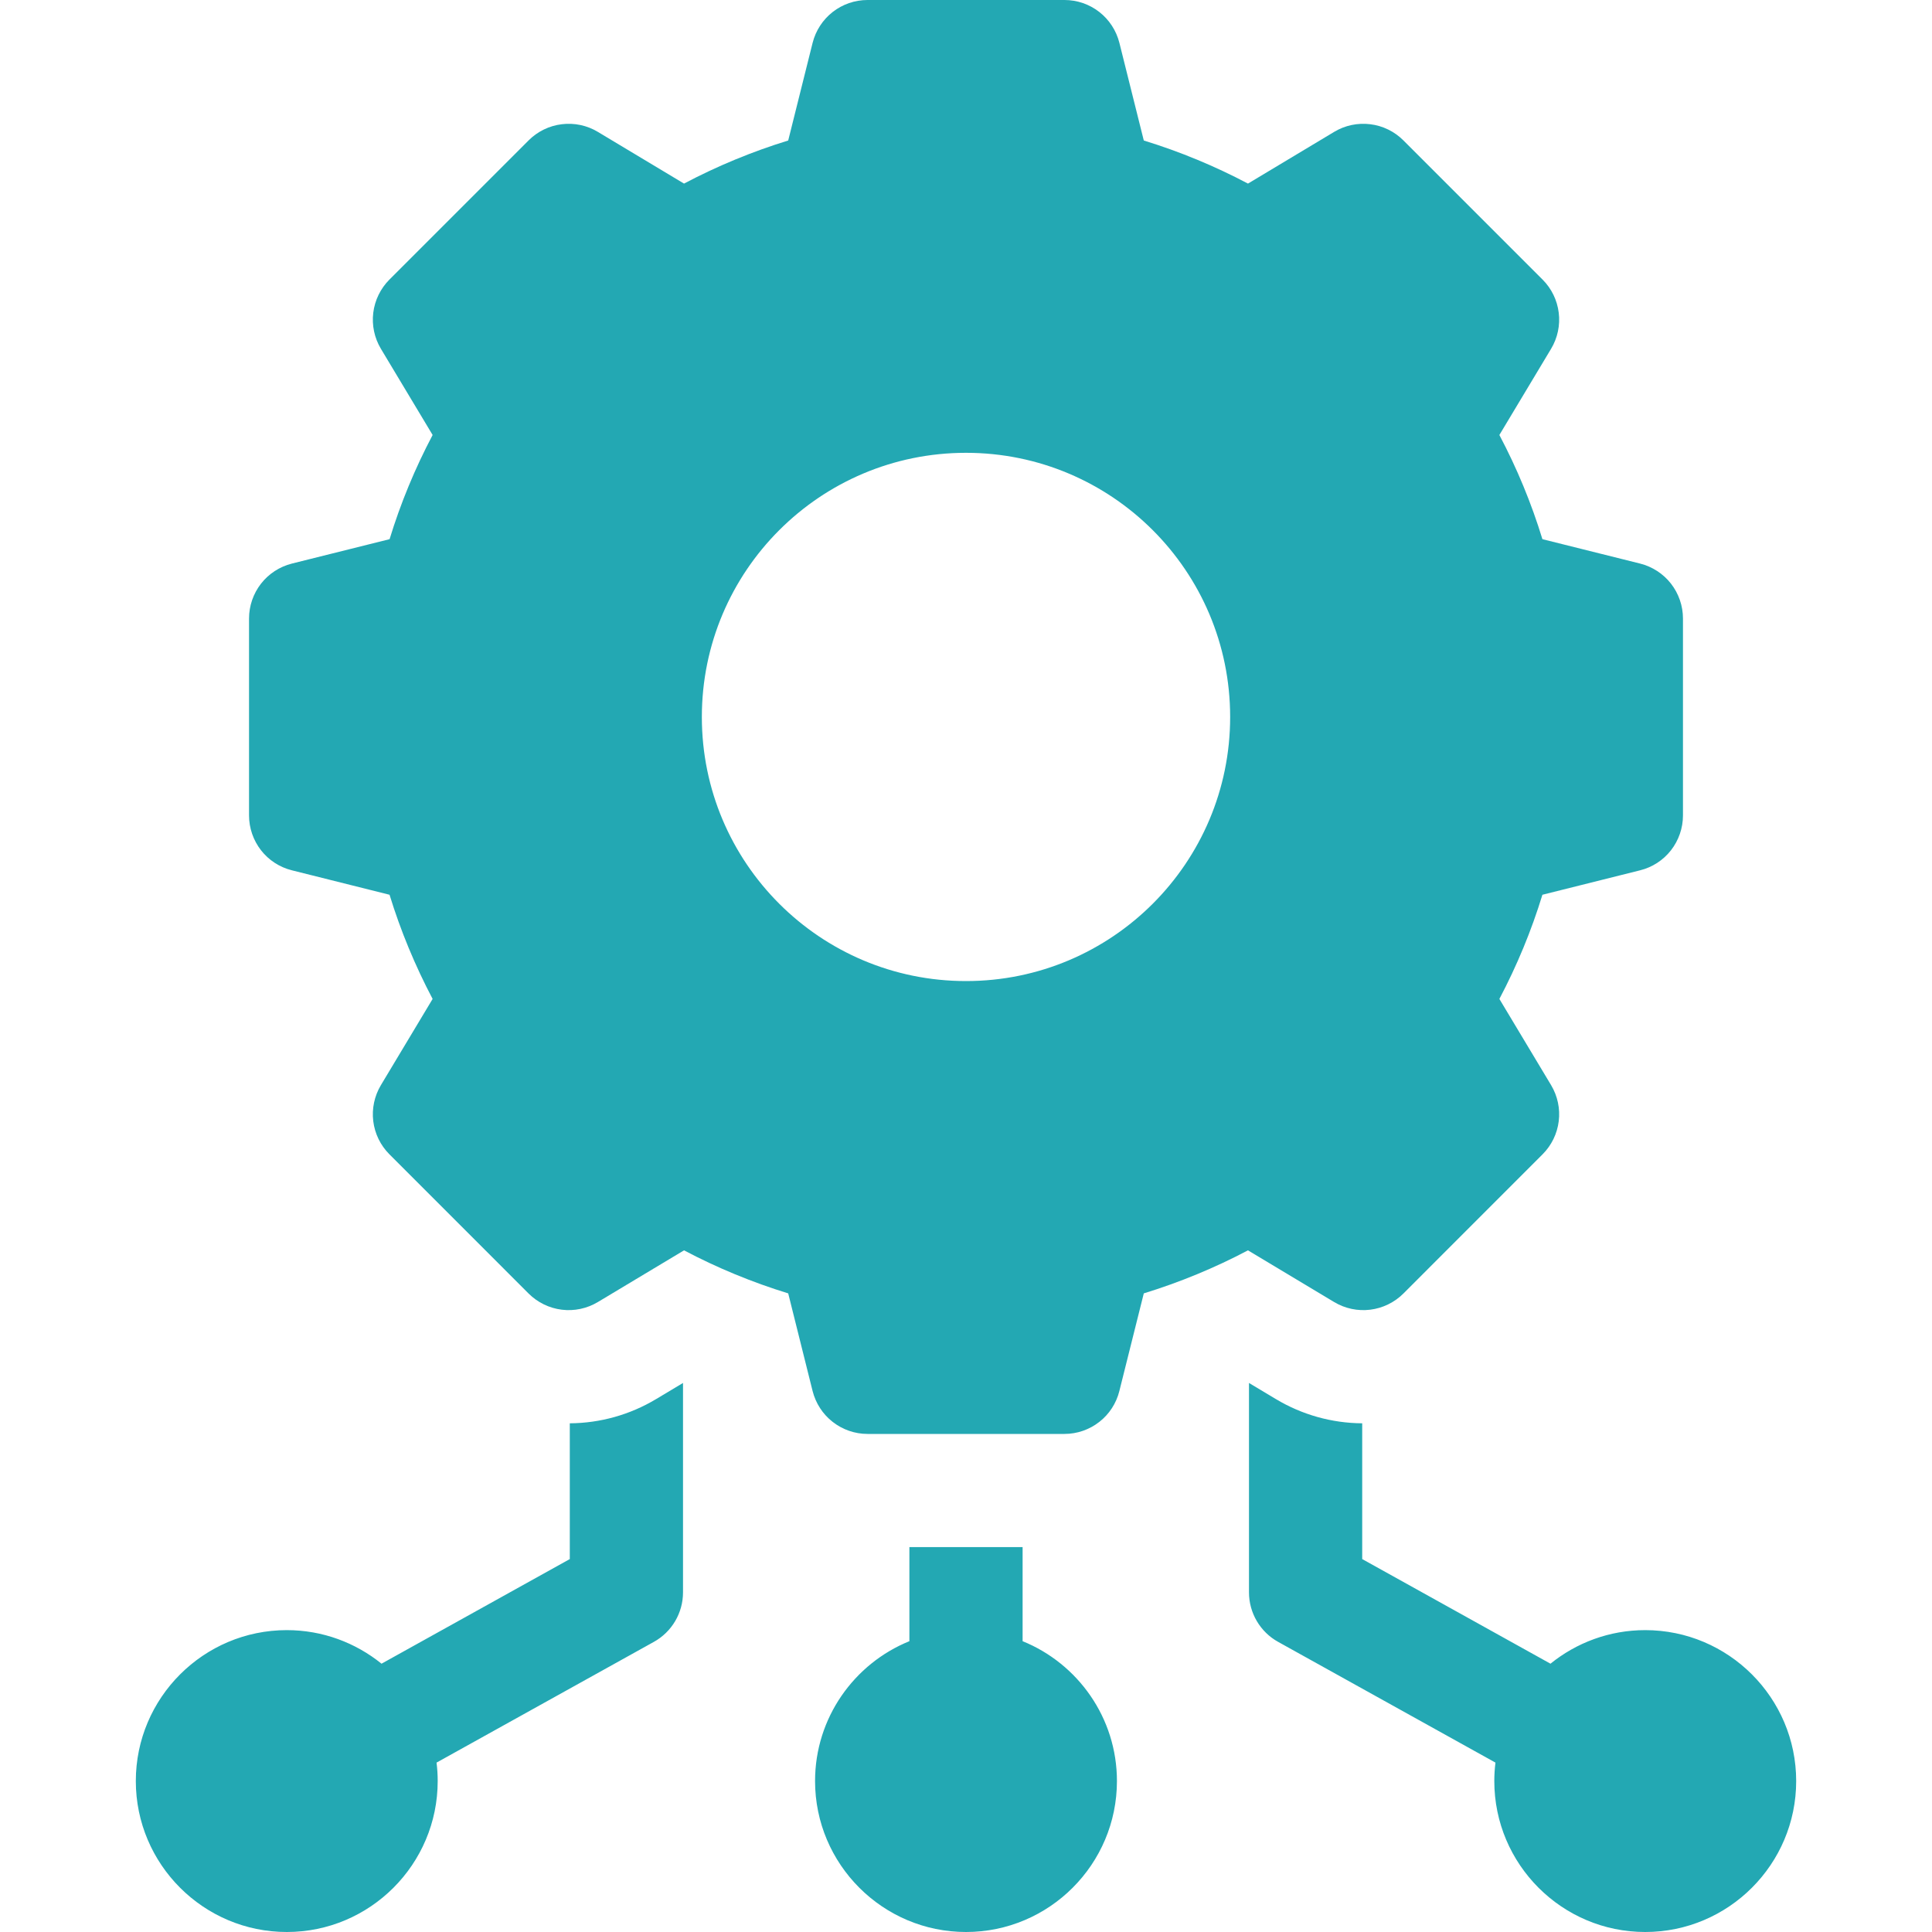 <svg width="40" height="40" viewBox="0 0 40 40" fill="none" xmlns="http://www.w3.org/2000/svg">
<path d="M11.797 29.468V32.279L7.899 34.445C7.362 34.011 6.68 33.75 5.938 33.75C4.214 33.75 2.812 35.152 2.812 36.875C2.812 38.598 4.214 40 5.938 40C7.661 40 9.062 38.598 9.062 36.875C9.062 36.745 9.054 36.618 9.038 36.493L13.538 33.993C13.72 33.892 13.873 33.743 13.979 33.563C14.085 33.383 14.141 33.178 14.141 32.969V28.633L13.583 28.967C13.043 29.291 12.426 29.464 11.797 29.468ZM21.172 33.979V32.031H18.828V33.979C17.684 34.443 16.875 35.566 16.875 36.875C16.875 38.598 18.277 40 20 40C21.723 40 23.125 38.598 23.125 36.875C23.125 35.566 22.316 34.443 21.172 33.979ZM34.062 33.75C33.32 33.75 32.638 34.011 32.101 34.445L28.203 32.279V29.468C27.574 29.464 26.957 29.291 26.417 28.967L25.859 28.633V32.969C25.859 33.178 25.915 33.383 26.021 33.563C26.127 33.743 26.279 33.892 26.462 33.993L30.962 36.493C30.946 36.62 30.938 36.747 30.938 36.875C30.938 38.598 32.339 40 34.062 40C35.786 40 37.188 38.598 37.188 36.875C37.188 35.152 35.786 33.75 34.062 33.75ZM29.055 26.782L31.938 23.898C32.123 23.713 32.24 23.472 32.272 23.213C32.304 22.953 32.248 22.691 32.114 22.467L31.043 20.682C31.407 19.992 31.706 19.27 31.934 18.525L33.956 18.019C34.21 17.956 34.435 17.81 34.596 17.604C34.756 17.398 34.844 17.144 34.844 16.883V12.805C34.844 12.544 34.756 12.29 34.596 12.084C34.435 11.878 34.21 11.732 33.956 11.668L31.934 11.163C31.706 10.417 31.407 9.695 31.043 9.006L32.114 7.221C32.248 6.997 32.304 6.734 32.272 6.475C32.24 6.215 32.123 5.974 31.938 5.789L29.055 2.906C28.87 2.721 28.628 2.603 28.369 2.572C28.11 2.54 27.847 2.595 27.623 2.73L25.838 3.801C25.149 3.437 24.427 3.138 23.681 2.909L23.176 0.888C23.112 0.634 22.966 0.409 22.76 0.248C22.554 0.087 22.3 -1.27334e-06 22.039 1.04992e-09L17.961 1.04992e-09C17.7 -1.10582e-05 17.446 0.087 17.24 0.248C17.034 0.409 16.888 0.634 16.824 0.888L16.319 2.909C15.574 3.138 14.851 3.437 14.162 3.801L12.377 2.73C12.153 2.595 11.89 2.54 11.631 2.572C11.372 2.603 11.13 2.721 10.945 2.906L8.062 5.789C7.878 5.974 7.76 6.215 7.728 6.475C7.696 6.734 7.752 6.997 7.886 7.221L8.957 9.006C8.593 9.695 8.294 10.417 8.066 11.163L6.044 11.668C5.79 11.732 5.565 11.878 5.404 12.084C5.244 12.29 5.156 12.544 5.156 12.805V16.883C5.156 17.144 5.244 17.398 5.404 17.604C5.565 17.81 5.79 17.956 6.044 18.019L8.065 18.525C8.294 19.27 8.593 19.992 8.957 20.682L7.886 22.467C7.752 22.691 7.696 22.953 7.728 23.213C7.76 23.472 7.877 23.713 8.062 23.898L10.945 26.782C11.13 26.966 11.371 27.084 11.631 27.116C11.89 27.148 12.153 27.092 12.377 26.958L14.162 25.887C14.851 26.251 15.574 26.549 16.319 26.778L16.824 28.8C16.888 29.053 17.034 29.279 17.24 29.439C17.446 29.6 17.7 29.688 17.961 29.688H22.039C22.3 29.688 22.554 29.6 22.76 29.439C22.966 29.279 23.112 29.053 23.175 28.8L23.681 26.778C24.426 26.549 25.148 26.251 25.838 25.887L27.623 26.958C27.847 27.092 28.11 27.148 28.369 27.116C28.628 27.084 28.87 26.966 29.055 26.782ZM20 20.312C16.98 20.312 14.531 17.864 14.531 14.844C14.531 11.823 16.98 9.375 20 9.375C23.02 9.375 25.469 11.823 25.469 14.844C25.469 17.864 23.02 20.312 20 20.312Z" fill="#23A8B3"/>
</svg>
